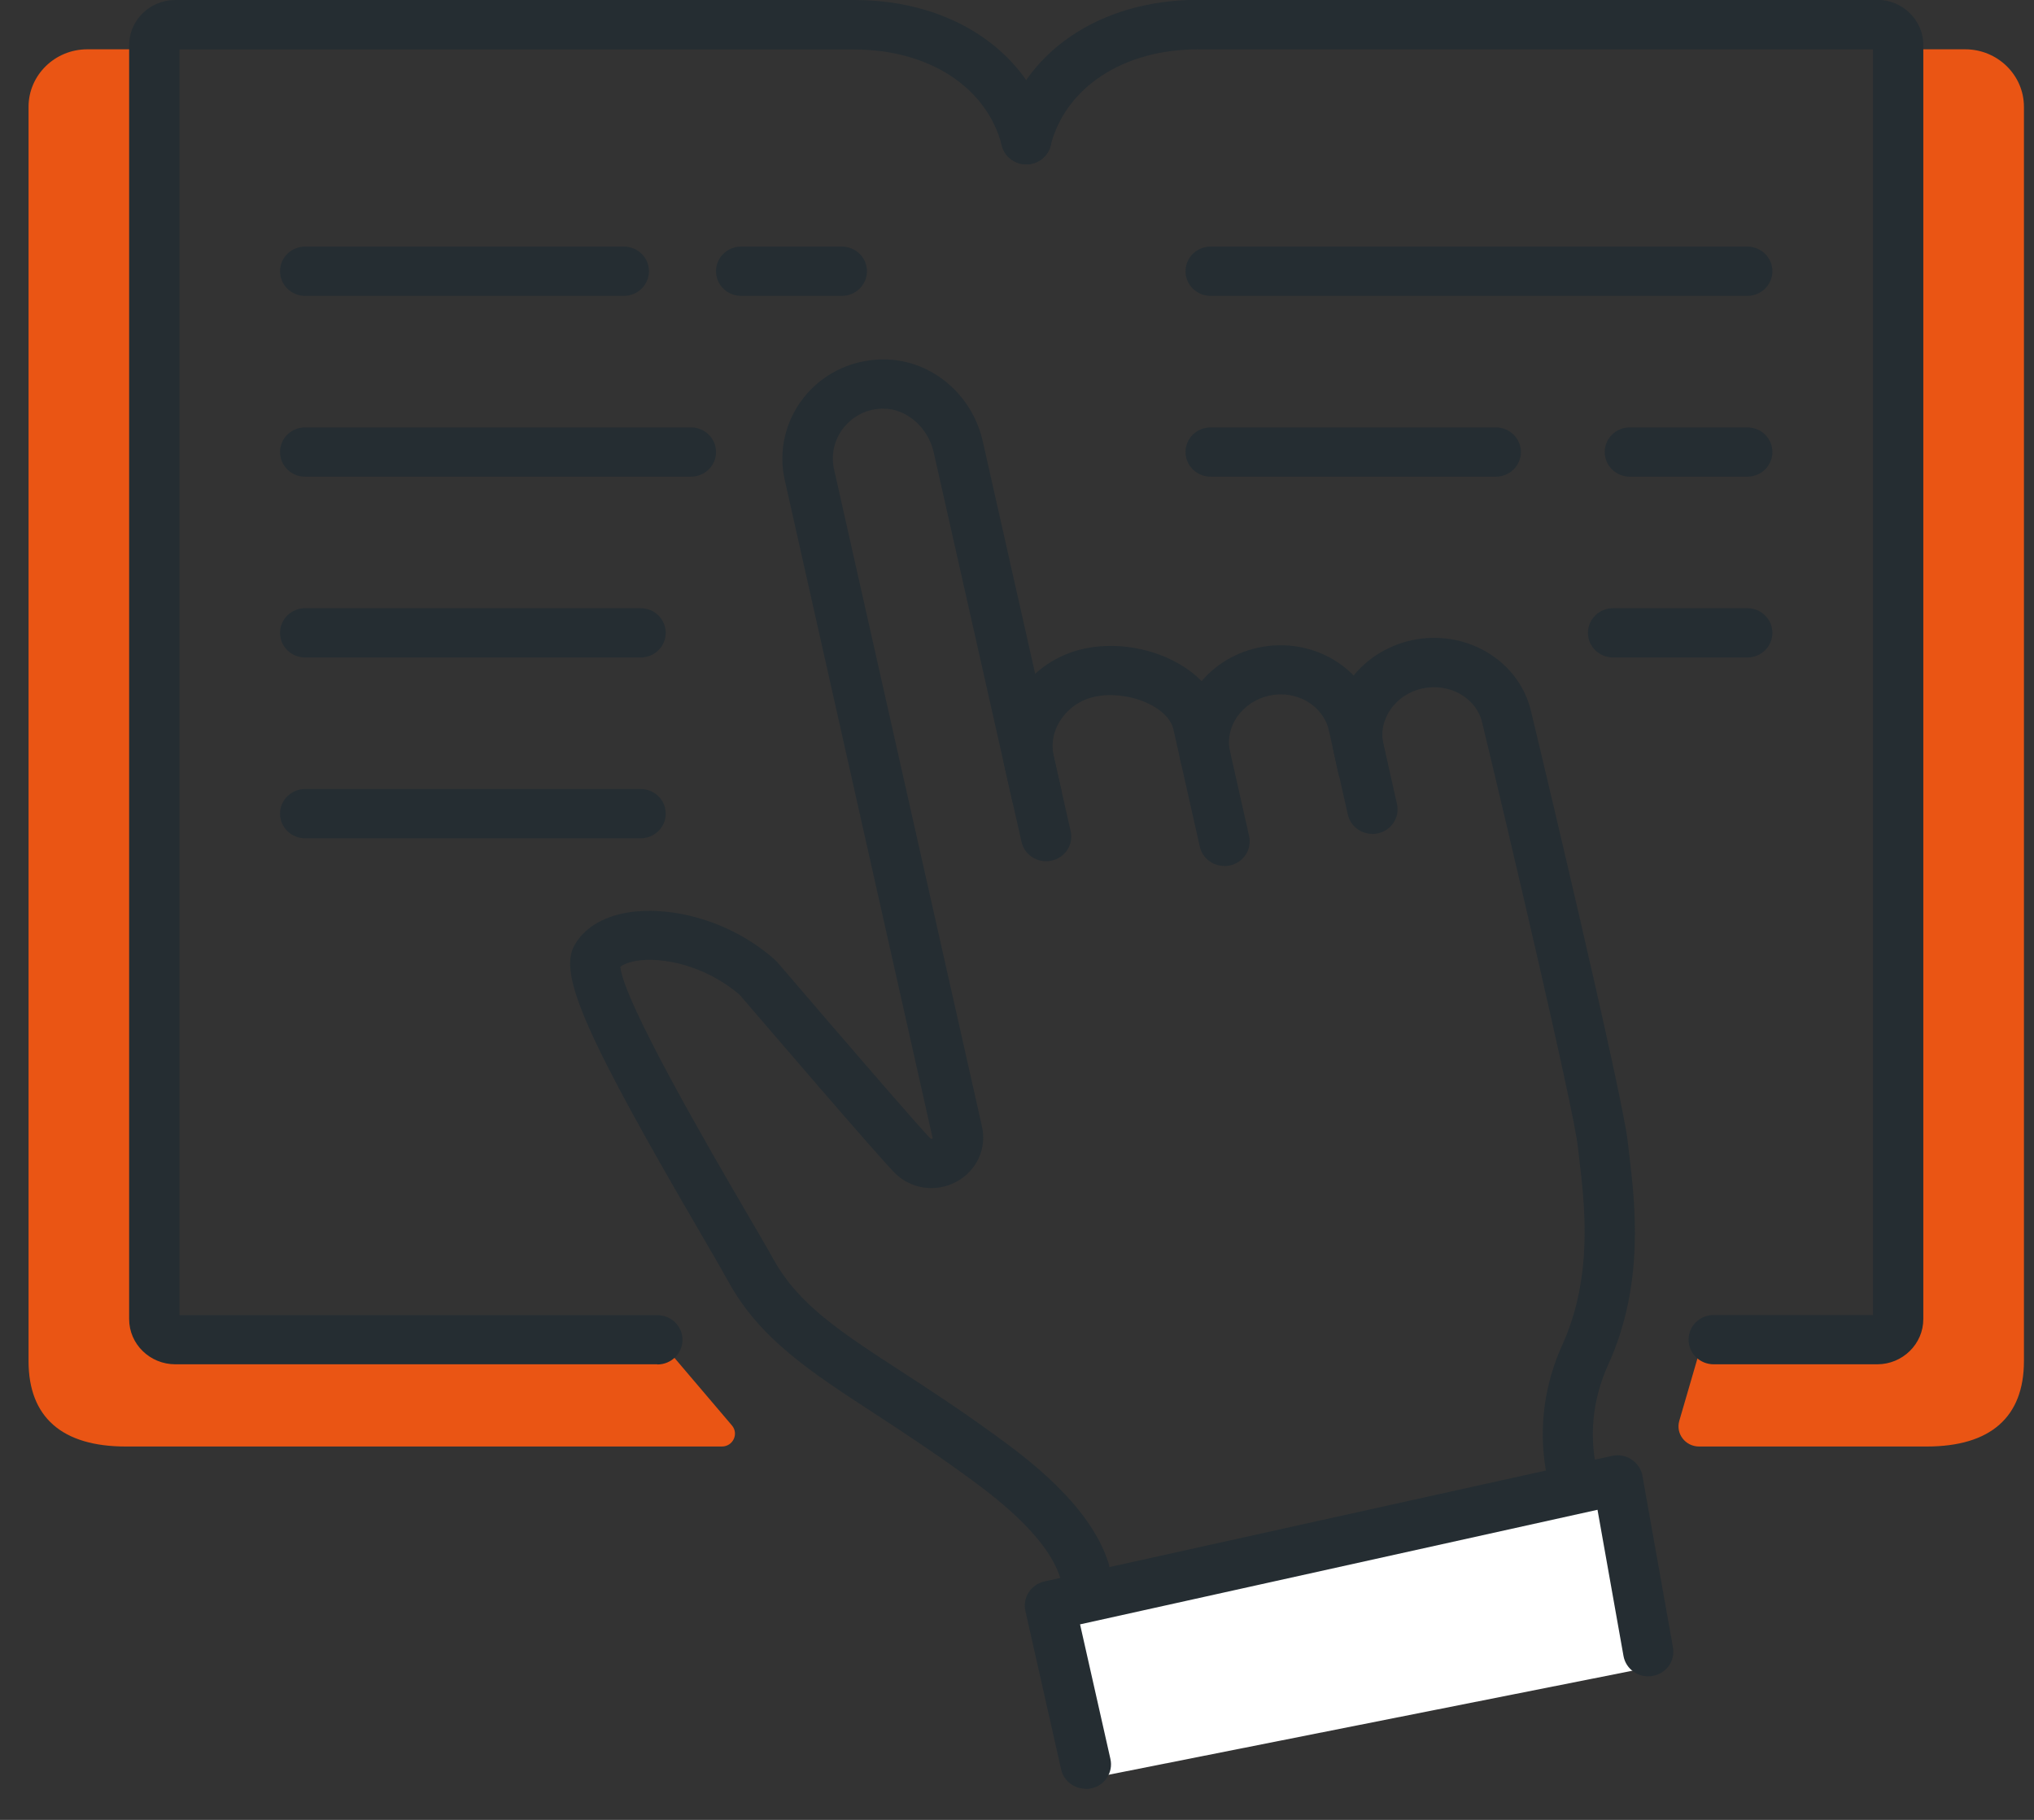 <svg width="57" height="51" viewBox="0 0 57 51" fill="none" xmlns="http://www.w3.org/2000/svg">
<rect x="0" y="0" width="57" height="51" fill="#333333" stroke="none"/>
<g clip-path="url(#clip0_1_667)">
<path d="M30.511 49.846L29.421 45L45.327 41.476L46.281 46.714L30.511 49.846Z" fill="white"/>
<path d="M34.308 24.267C33.984 24.267 33.693 24.046 33.622 23.723L32.884 20.443C32.819 20.149 32.537 19.872 32.118 19.688C31.672 19.49 31.127 19.43 30.69 19.522C30.295 19.605 29.957 19.831 29.736 20.158C29.52 20.471 29.45 20.84 29.529 21.194L30.004 23.295C30.088 23.668 29.849 24.036 29.468 24.119C29.088 24.202 28.712 23.967 28.627 23.594L28.153 21.494C27.988 20.77 28.134 20.024 28.566 19.393C28.989 18.771 29.637 18.338 30.389 18.177C31.127 18.02 31.968 18.108 32.696 18.43C33.542 18.803 34.097 19.412 34.266 20.149L35.004 23.428C35.088 23.802 34.849 24.17 34.468 24.253C34.416 24.262 34.365 24.271 34.318 24.271L34.308 24.267Z" fill="#252D32"/>
<path d="M38.457 23.369C38.133 23.369 37.842 23.147 37.771 22.825L37.24 20.471C37.081 19.766 36.329 19.329 35.568 19.494C35.196 19.577 34.877 19.789 34.665 20.093C34.463 20.388 34.393 20.738 34.468 21.07C34.553 21.443 34.313 21.811 33.932 21.894C33.552 21.977 33.176 21.742 33.091 21.369C32.931 20.665 33.072 19.941 33.491 19.329C33.899 18.725 34.529 18.306 35.262 18.149C36.785 17.822 38.288 18.73 38.617 20.176L39.148 22.53C39.233 22.903 38.993 23.272 38.612 23.355C38.561 23.364 38.509 23.373 38.462 23.373L38.457 23.369Z" fill="#252D32"/>
<path d="M30.385 44.71C30.084 44.71 29.802 44.521 29.713 44.222C29.332 43.001 27.767 41.863 27.02 41.32C26.099 40.652 25.258 40.104 24.511 39.615C22.716 38.445 21.297 37.524 20.418 35.926C20.244 35.612 19.967 35.133 19.629 34.553C16.415 29.044 15.653 27.312 16.09 26.506C16.349 26.026 16.875 25.695 17.575 25.575C18.675 25.386 20.381 25.718 21.71 26.892C21.734 26.915 21.757 26.939 21.781 26.962C23.294 28.73 25.798 31.637 26.08 31.909C26.104 31.923 26.123 31.913 26.137 31.9L21.992 13.455C21.809 12.645 22.002 11.802 22.523 11.143C23.035 10.493 23.815 10.102 24.661 10.074C26.019 10.024 27.232 10.996 27.542 12.373L29.741 22.129C29.825 22.503 29.586 22.871 29.205 22.954C28.825 23.037 28.449 22.802 28.364 22.429L26.165 12.672C26.005 11.972 25.404 11.452 24.755 11.452C24.741 11.452 24.727 11.452 24.713 11.452C24.281 11.465 23.905 11.659 23.642 11.986C23.378 12.318 23.28 12.746 23.374 13.156L27.518 31.568C27.659 32.185 27.368 32.812 26.804 33.116C26.24 33.42 25.554 33.332 25.093 32.89C24.68 32.489 21.269 28.509 20.733 27.883C19.765 27.049 18.548 26.805 17.82 26.929C17.585 26.971 17.448 27.04 17.383 27.095C17.491 28.099 19.92 32.268 20.85 33.862C21.193 34.452 21.48 34.94 21.659 35.262C22.368 36.557 23.534 37.312 25.291 38.455C26.052 38.947 26.912 39.51 27.861 40.2C28.73 40.831 30.544 42.154 31.066 43.807C31.179 44.171 30.972 44.558 30.596 44.669C30.526 44.692 30.46 44.701 30.389 44.701L30.385 44.71Z" fill="#252D32"/>
<path d="M44.044 41.956C43.701 41.956 43.405 41.711 43.349 41.37L43.307 41.117C43.123 39.965 43.288 38.777 43.781 37.69C44.651 35.774 44.411 33.761 44.251 32.434L44.218 32.139C44.091 31.024 42.245 23.193 41.54 20.268C41.465 19.927 41.253 19.646 40.943 19.462C40.624 19.273 40.238 19.213 39.867 19.292C39.496 19.37 39.167 19.587 38.965 19.886C38.899 19.978 38.847 20.089 38.796 20.227C38.73 20.425 38.721 20.642 38.767 20.858L38.88 21.369C38.965 21.742 38.725 22.111 38.345 22.194C37.964 22.277 37.588 22.042 37.504 21.669L37.391 21.157C37.287 20.701 37.311 20.222 37.466 19.776C37.565 19.513 37.668 19.306 37.795 19.117C38.194 18.527 38.838 18.099 39.562 17.942C40.29 17.785 41.042 17.905 41.671 18.278C42.315 18.661 42.752 19.255 42.912 19.96C43.015 20.384 45.449 30.559 45.614 31.983L45.647 32.273C45.825 33.751 46.093 35.99 45.064 38.252C44.679 39.099 44.552 40.016 44.693 40.905L44.735 41.154C44.796 41.532 44.533 41.886 44.148 41.946C44.11 41.951 44.073 41.956 44.035 41.956H44.044Z" fill="#252D32"/>
<path d="M30.422 50.127C30.098 50.127 29.807 49.906 29.736 49.584L28.735 45.143C28.651 44.77 28.89 44.406 29.266 44.319L45.177 40.799C45.365 40.758 45.562 40.795 45.722 40.901C45.882 41.007 45.995 41.172 46.027 41.357L46.883 46.17C46.948 46.548 46.695 46.903 46.309 46.967C45.929 47.032 45.562 46.783 45.496 46.405L44.768 42.31L30.267 45.521L31.118 49.294C31.202 49.667 30.962 50.035 30.582 50.118C30.53 50.127 30.479 50.136 30.431 50.136L30.422 50.127Z" fill="#252D32"/>
<path d="M18.275 37.312H4.451C4.254 37.312 4.089 37.156 4.089 36.958V1.382H2.445C1.538 1.382 0.8 2.105 0.8 2.994V38.141C0.8 39.717 1.74 40.537 3.525 40.537H20.23C20.54 40.537 20.709 40.182 20.512 39.947L18.271 37.312H18.275Z" fill="#EA5514"/>
<path d="M47.789 37.312H53.066C53.264 37.312 53.428 37.156 53.428 36.958V1.382H55.073C55.98 1.382 56.718 2.105 56.718 2.994V38.141C56.718 39.717 55.778 40.537 53.992 40.537H47.616C47.23 40.537 46.953 40.177 47.061 39.813L47.789 37.312Z" fill="#EA5514"/>
<path d="M52.606 38.233H48.024C47.634 38.233 47.32 37.925 47.32 37.542C47.32 37.16 47.634 36.852 48.024 36.852H52.488V1.382H33.58C31.484 1.382 29.863 2.441 29.44 4.081C29.346 4.45 28.965 4.676 28.585 4.583C28.209 4.491 27.979 4.114 28.073 3.745C28.655 1.469 30.812 -0.005 33.58 -0.005H52.606C53.315 -0.005 53.898 0.562 53.898 1.262V36.967C53.898 37.662 53.32 38.233 52.606 38.233Z" fill="#252D32"/>
<path d="M18.421 38.233H4.912C4.202 38.233 3.619 37.667 3.619 36.967V1.267C3.619 0.571 4.197 0 4.912 0H23.938C26.701 0 28.862 1.469 29.445 3.75C29.539 4.118 29.308 4.496 28.933 4.588C28.557 4.68 28.171 4.454 28.077 4.086C27.659 2.446 26.033 1.387 23.938 1.387H5.029V36.856H18.421C18.811 36.856 19.126 37.165 19.126 37.547C19.126 37.929 18.811 38.238 18.421 38.238V38.233Z" fill="#252D32"/>
<path d="M23.59 8.292H20.77C20.381 8.292 20.066 7.983 20.066 7.601C20.066 7.218 20.381 6.91 20.77 6.91H23.59C23.98 6.91 24.295 7.218 24.295 7.601C24.295 7.983 23.98 8.292 23.59 8.292Z" fill="#252D32"/>
<path d="M17.481 8.292H8.553C8.163 8.292 7.848 7.983 7.848 7.601C7.848 7.218 8.163 6.91 8.553 6.91H17.481C17.871 6.91 18.186 7.218 18.186 7.601C18.186 7.983 17.871 8.292 17.481 8.292Z" fill="#252D32"/>
<path d="M19.361 13.359H8.553C8.163 13.359 7.848 13.05 7.848 12.668C7.848 12.285 8.163 11.977 8.553 11.977H19.361C19.751 11.977 20.066 12.285 20.066 12.668C20.066 13.05 19.751 13.359 19.361 13.359Z" fill="#252D32"/>
<path d="M48.964 8.292H33.928C33.538 8.292 33.223 7.983 33.223 7.601C33.223 7.218 33.538 6.91 33.928 6.91H48.964C49.354 6.91 49.669 7.218 49.669 7.601C49.669 7.983 49.354 8.292 48.964 8.292Z" fill="#252D32"/>
<path d="M41.916 13.359H33.928C33.538 13.359 33.223 13.05 33.223 12.668C33.223 12.285 33.538 11.977 33.928 11.977H41.916C42.306 11.977 42.621 12.285 42.621 12.668C42.621 13.05 42.306 13.359 41.916 13.359Z" fill="#252D32"/>
<path d="M48.964 13.359H45.675C45.285 13.359 44.97 13.05 44.97 12.668C44.97 12.285 45.285 11.977 45.675 11.977H48.964C49.354 11.977 49.669 12.285 49.669 12.668C49.669 13.05 49.354 13.359 48.964 13.359Z" fill="#252D32"/>
<path d="M48.964 18.426H45.205C44.815 18.426 44.5 18.117 44.5 17.735C44.5 17.352 44.815 17.044 45.205 17.044H48.964C49.354 17.044 49.669 17.352 49.669 17.735C49.669 18.117 49.354 18.426 48.964 18.426Z" fill="#252D32"/>
<path d="M17.951 18.426H8.553C8.163 18.426 7.848 18.117 7.848 17.735C7.848 17.352 8.163 17.044 8.553 17.044H17.951C18.341 17.044 18.656 17.352 18.656 17.735C18.656 18.117 18.341 18.426 17.951 18.426Z" fill="#252D32"/>
<path d="M17.951 23.493H8.553C8.163 23.493 7.848 23.184 7.848 22.802C7.848 22.42 8.163 22.111 8.553 22.111H17.951C18.341 22.111 18.656 22.42 18.656 22.802C18.656 23.184 18.341 23.493 17.951 23.493Z" fill="#252D32"/>
</g>
<defs>
<clipPath id="clip0_1_667">
<rect width="55.917" height="50.127" fill="white" transform="translate(0.8)"/>
</clipPath>
</defs>
</svg>
